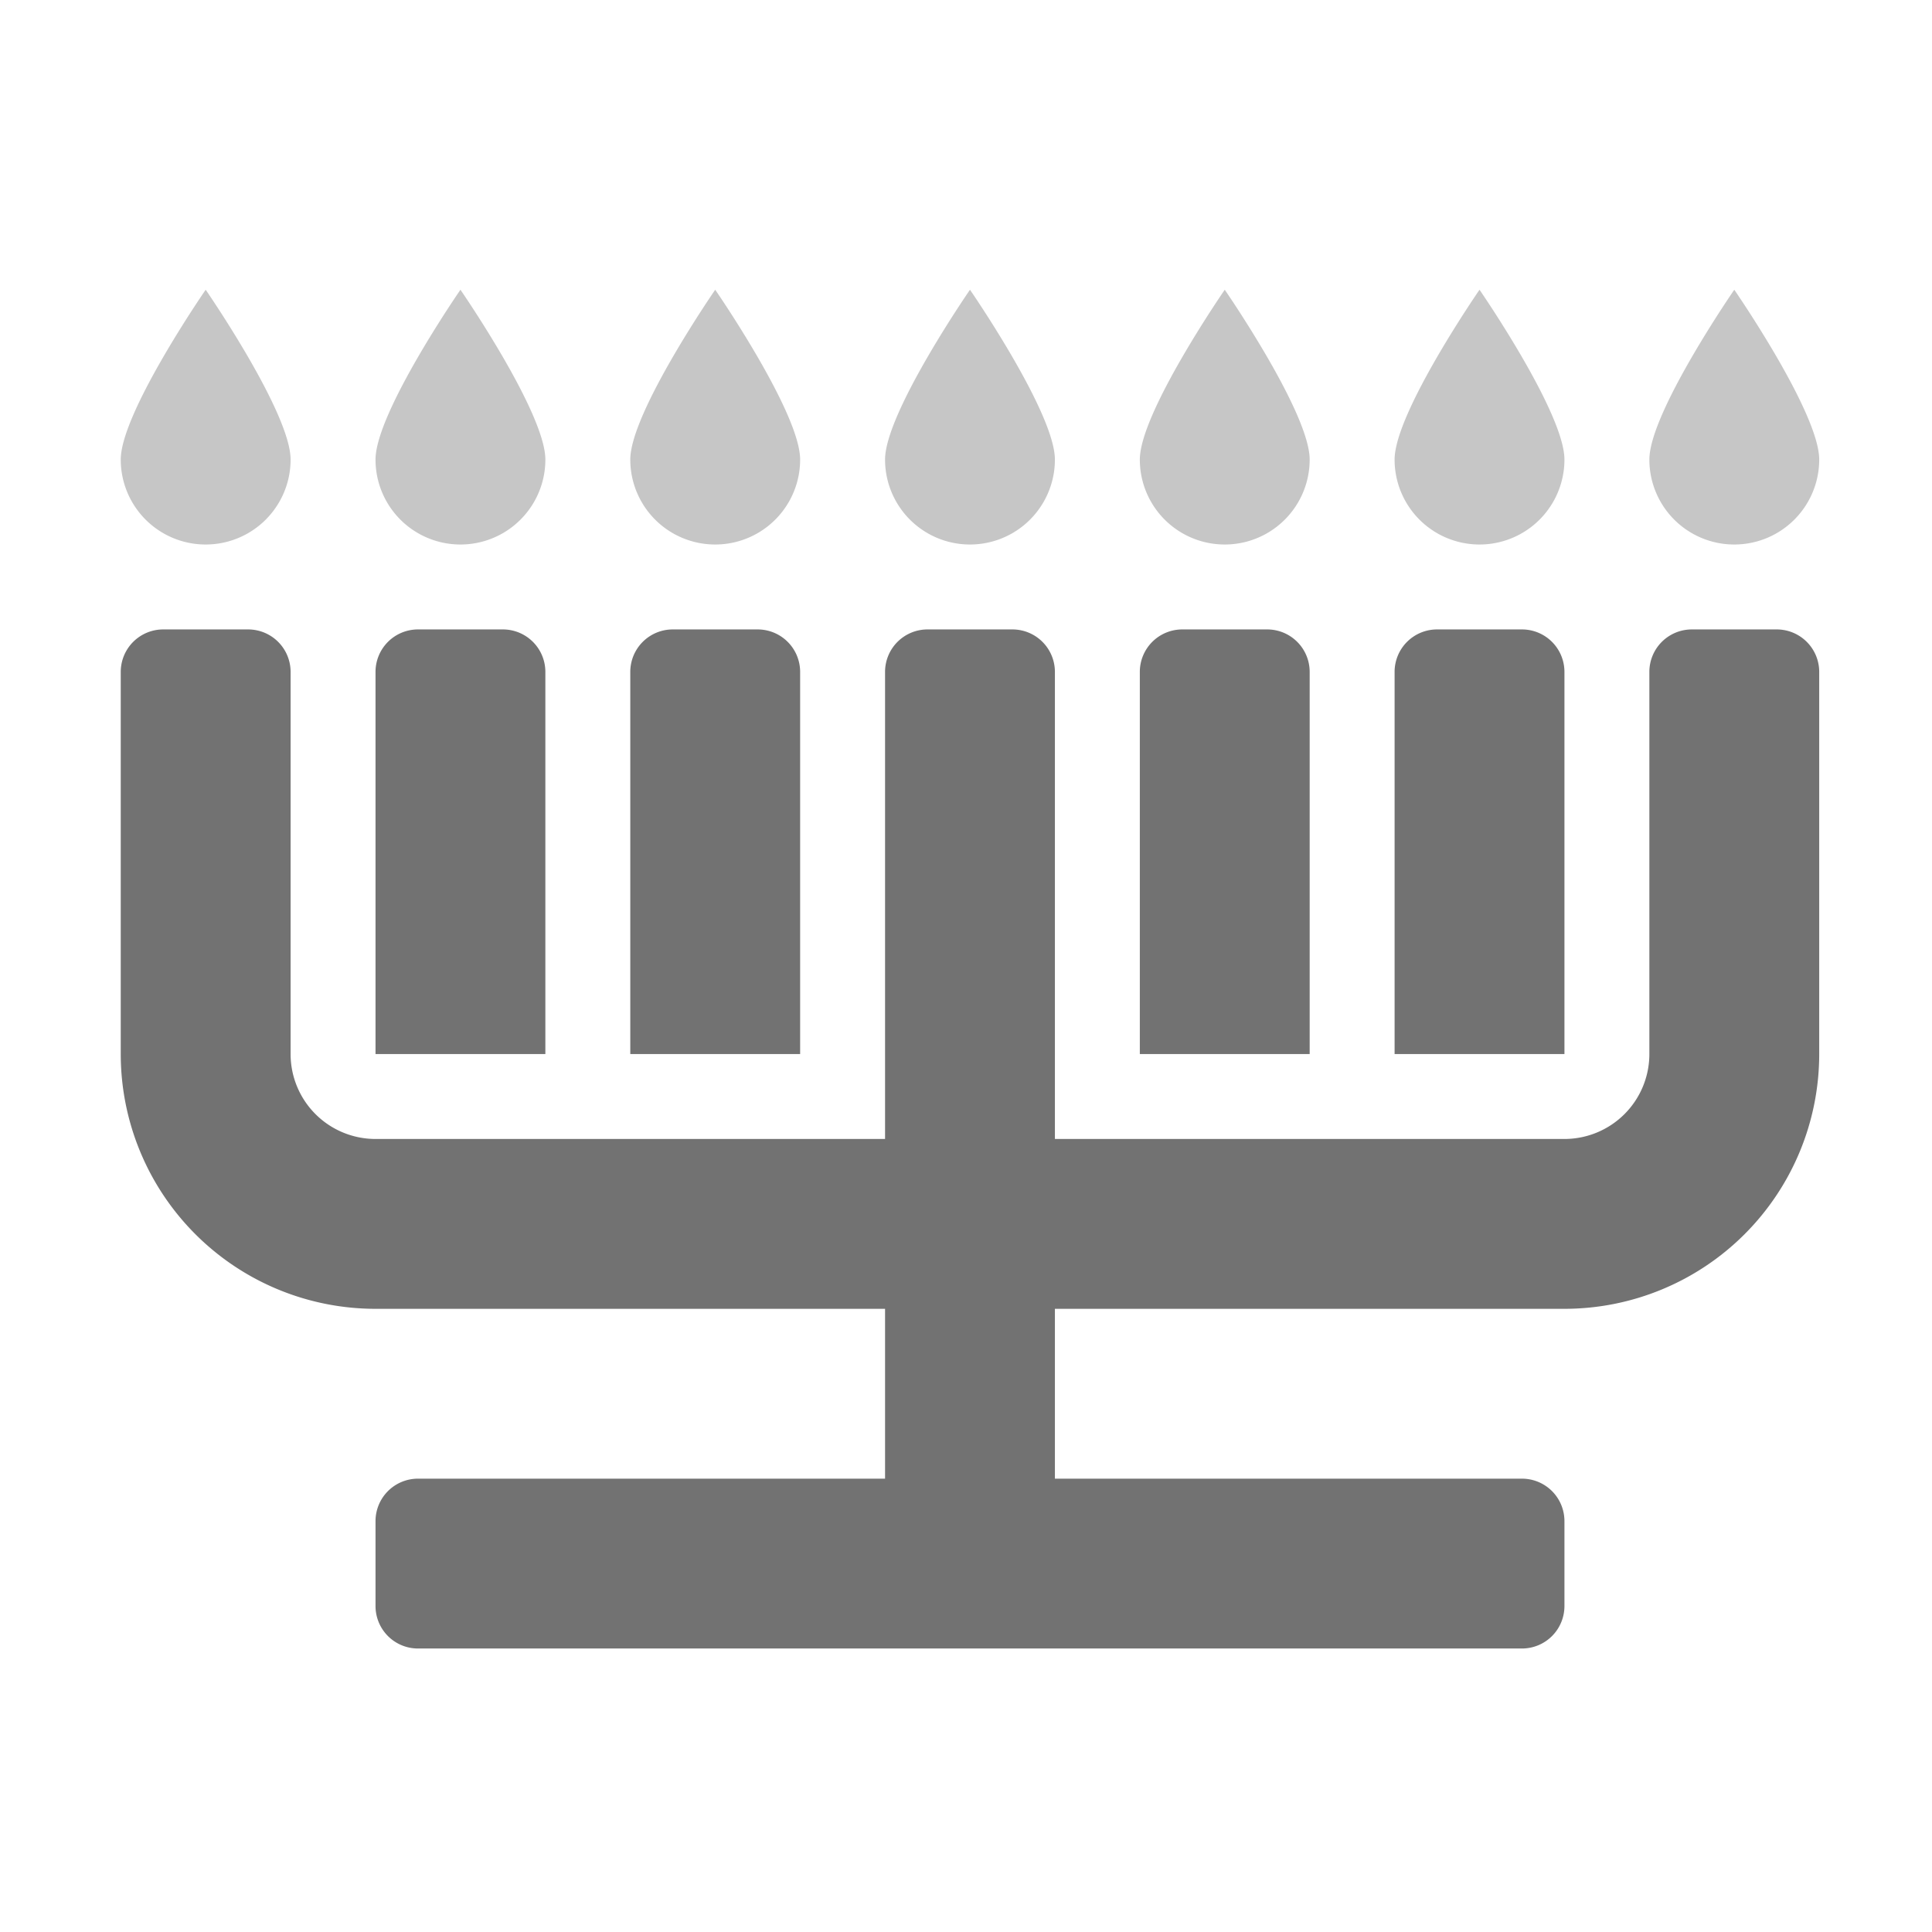 ﻿<?xml version='1.0' encoding='UTF-8'?>
<svg viewBox="-2 -4.799 32 32" xmlns="http://www.w3.org/2000/svg">
  <g transform="matrix(0.999, 0, 0, 0.999, 0, 0)">
    <g transform="matrix(0.044, 0, 0, 0.044, 0, 0)">
      <defs>
        <style>.fa-secondary{opacity:.4}</style>
      </defs>
      <path d="M480, 64A32 32 0 0 0 544, 64C544, 46.33 512, 0 512, 0C512, 0 480, 46.33 480, 64zM384, 64A32 32 0 0 0 448, 64C448, 46.33 416, 0 416, 0C416, 0 384, 46.33 384, 64zM0, 64A32 32 0 0 0 64, 64C64, 46.33 32, 0 32, 0C32, 0 0, 46.33 0, 64zM288, 64A32 32 0 0 0 352, 64C352, 46.33 320, 0 320, 0C320, 0 288, 46.33 288, 64zM192, 64A32 32 0 0 0 256, 64C256, 46.33 224, 0 224, 0C224, 0 192, 46.33 192, 64zM96, 64A32 32 0 0 0 160, 64C160, 46.33 128, 0 128, 0C128, 0 96, 46.33 96, 64zM608, 0C608, 0 576, 46.33 576, 64A32 32 0 0 0 640, 64C640, 46.33 608, 0 608, 0z" fill="#727272" opacity="0.4" fill-opacity="1" class="Black" />
      <path d="M160, 144A16 16 0 0 0 144, 128L112, 128A16 16 0 0 0 96, 144L96, 288L160, 288zM448, 144A16 16 0 0 0 432, 128L400, 128A16 16 0 0 0 384, 144L384, 288L448, 288zM256, 144A16 16 0 0 0 240, 128L208, 128A16 16 0 0 0 192, 144L192, 288L256, 288zM544, 144A16 16 0 0 0 528, 128L496, 128A16 16 0 0 0 480, 144L480, 288L544, 288zM624, 128L592, 128A16 16 0 0 0 576, 144L576, 288A32 32 0 0 1 544, 320L352, 320L352, 144A16 16 0 0 0 336, 128L304, 128A16 16 0 0 0 288, 144L288, 320L96, 320A32 32 0 0 1 64, 288L64, 144A16 16 0 0 0 48, 128L16, 128A16 16 0 0 0 0, 144L0, 288A96 96 0 0 0 96, 384L288, 384L288, 448L112, 448A16 16 0 0 0 96, 464L96, 496A16 16 0 0 0 112, 512L528, 512A16 16 0 0 0 544, 496L544, 464A16 16 0 0 0 528, 448L352, 448L352, 384L544, 384A96 96 0 0 0 640, 288L640, 144A16 16 0 0 0 624, 128z" fill="#727272" fill-opacity="1" class="Black" />
    </g>
  </g>
</svg>